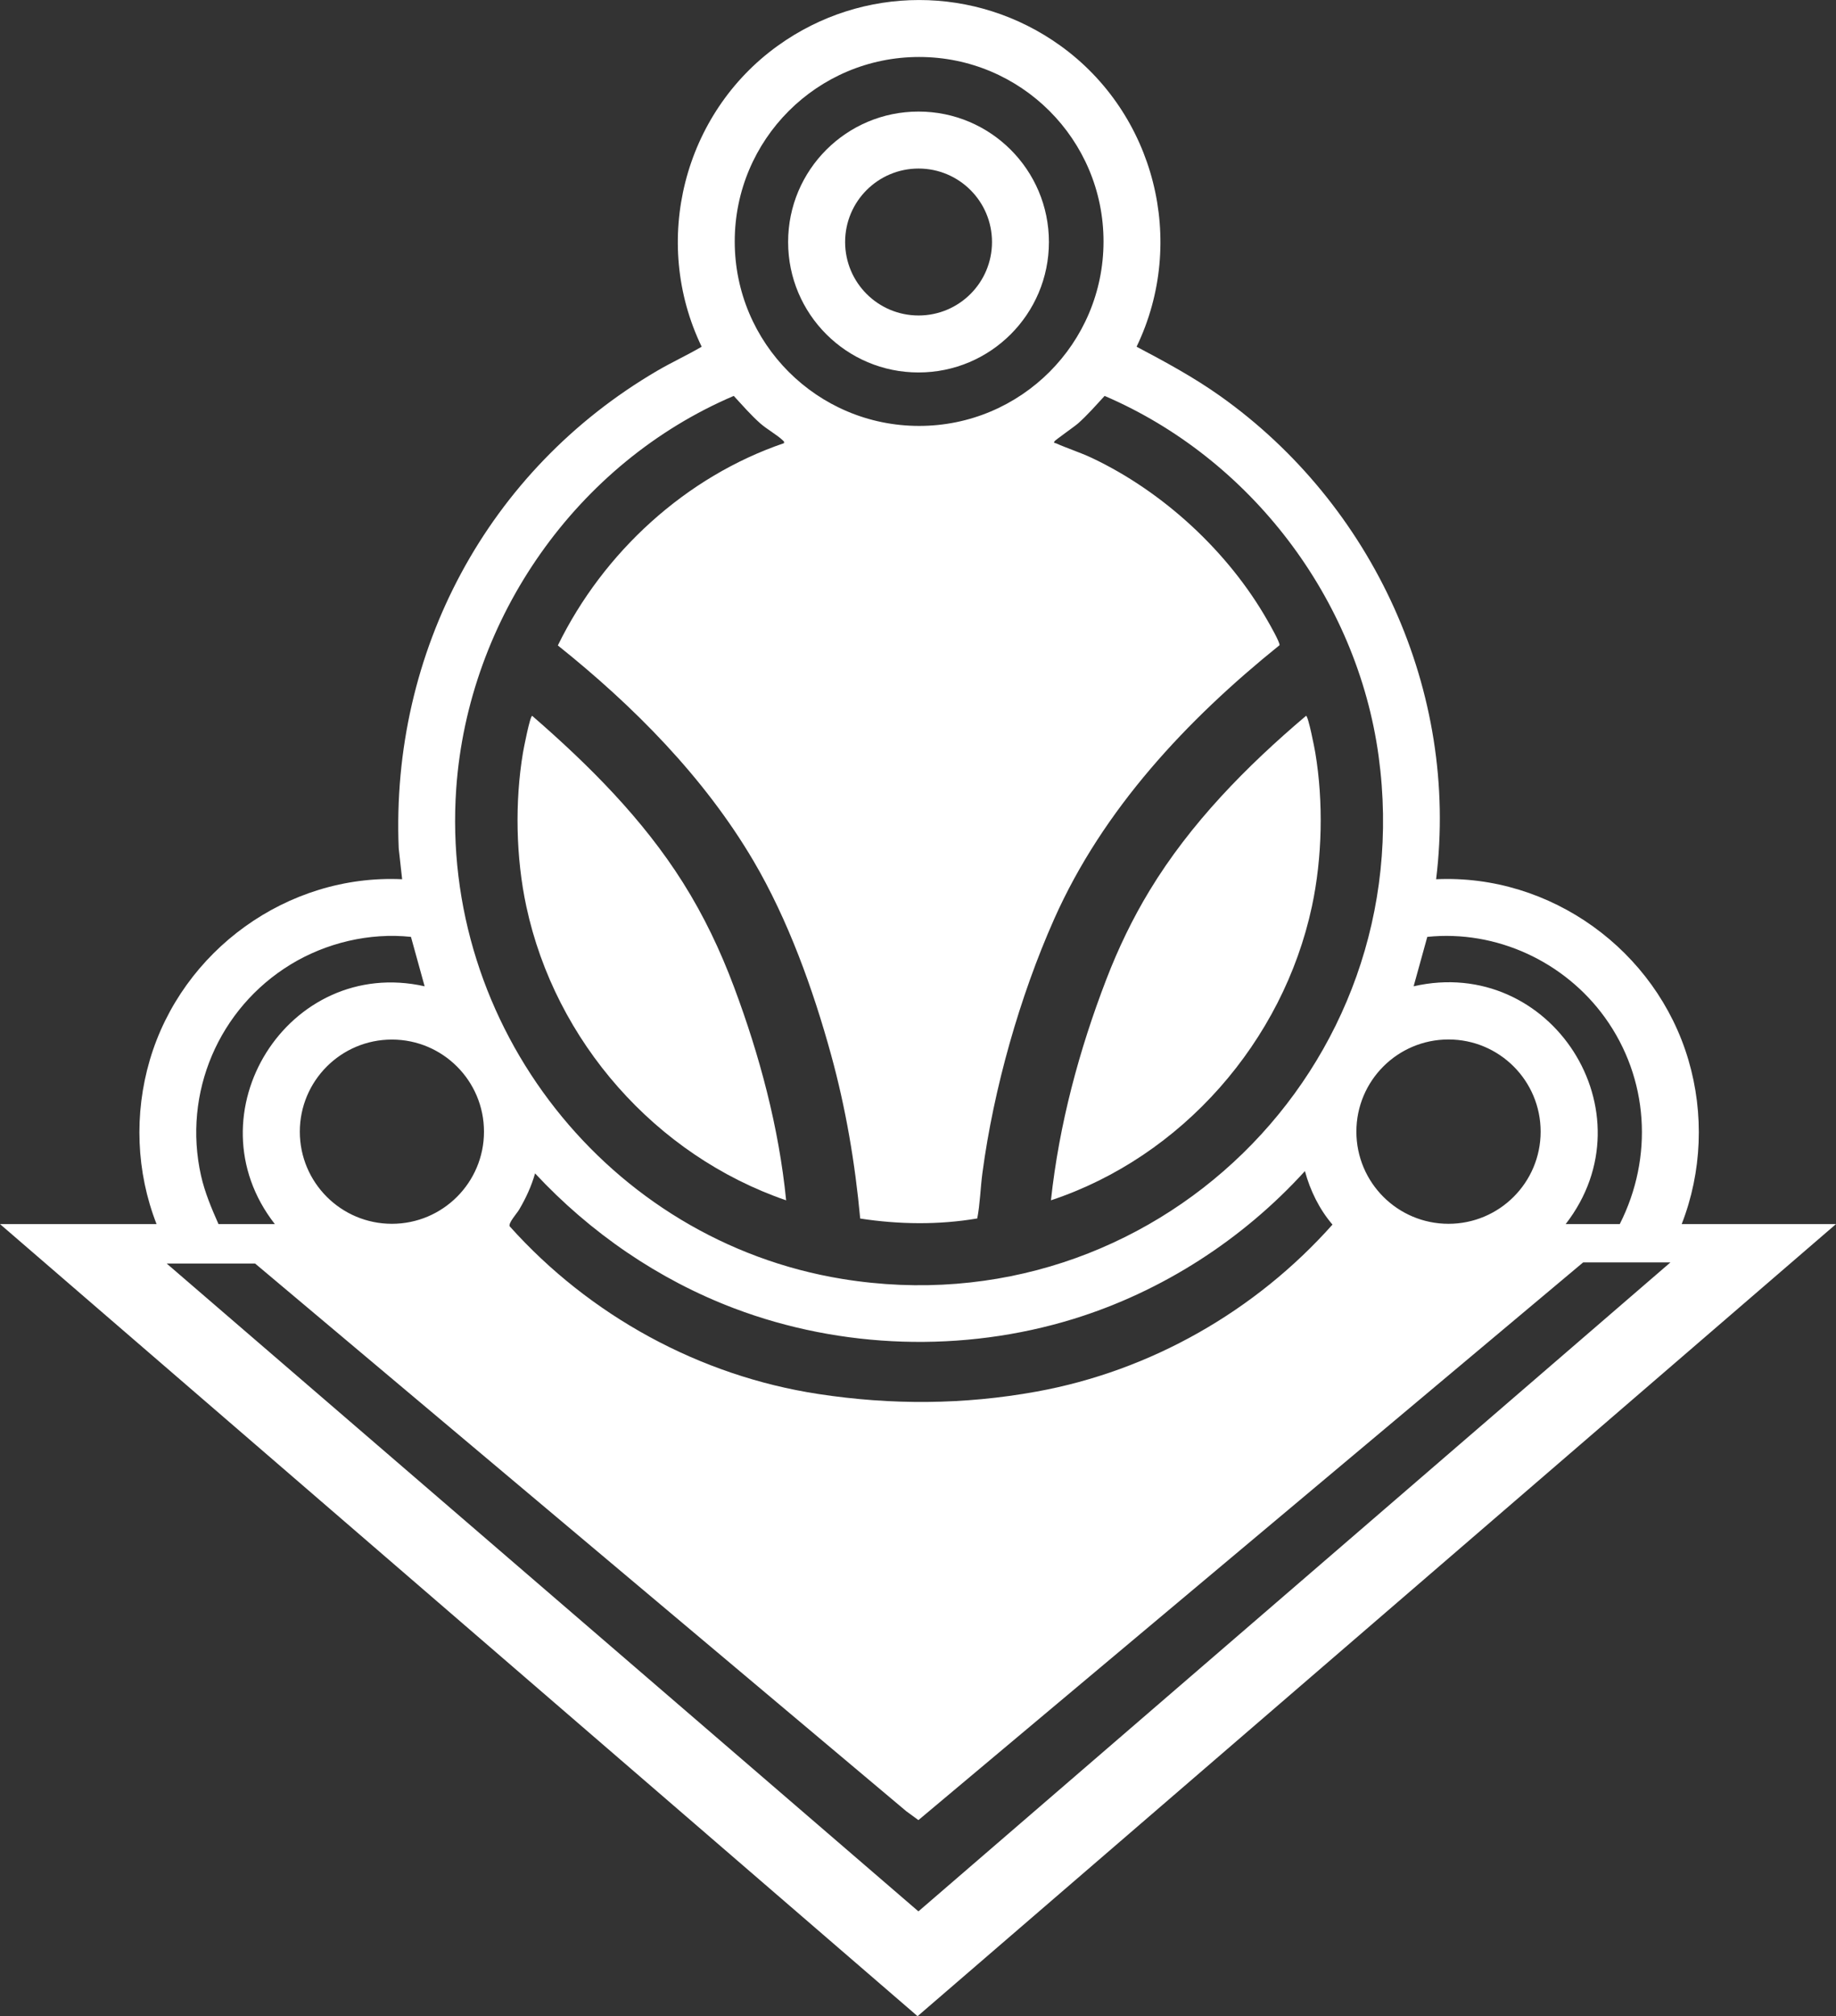 <?xml version="1.0" encoding="UTF-8"?>
<svg id="Calque_1" data-name="Calque 1" xmlns="http://www.w3.org/2000/svg" viewBox="0 0 391 429.19">
  <rect x="0" y="0" width="391" height="429.19" fill="#333333" stroke="none"/>
  <defs>
    <style>
      .cls-1 {
        fill: #fff;
      }
    </style>
  </defs>
  <path class="cls-1" d="M33.34,260.58c-4.34-11.09-4.8-23.48-1.44-34.91,6.86-23.33,29.3-39.63,53.74-38.5l-.73-6.58c-1.73-41.94,18.94-80.52,55.02-101.64,3.11-1.82,6.39-3.32,9.5-5.14-10.82-22.44-3.87-49.66,16.25-64.1,18.02-12.94,42.1-12.94,60.12,0,20.13,14.45,27.07,41.65,16.25,64.1,6.11,3.22,12.17,6.5,17.81,10.5,32.53,23.08,50.91,62.87,45.98,102.86,24.43-1.13,46.88,15.17,53.74,38.5,3.36,11.42,2.89,23.82-1.44,34.91h32.86l-195.59,168.62L0,260.58h33.34ZM235.01,51.4c0-21.69-17.58-39.27-39.27-39.27s-39.27,17.58-39.27,39.27,17.58,39.27,39.27,39.27,39.27-17.58,39.27-39.27ZM166.96,94.33c.08-.37-.05-.38-.25-.58-1.14-1.12-3.41-2.39-4.79-3.61-1.97-1.74-3.87-3.92-5.66-5.86-33.41,14.25-56.55,47.3-59.1,83.58-3.55,50.48,32.33,96.26,82.23,104.4,66.13,10.78,123.27-45,114.2-111.32-4.59-33.58-27.31-63.34-58.35-76.66-1.79,1.95-3.69,4.12-5.66,5.86-.75.67-4.9,3.55-5.04,3.84-.2.4.19.32.33.38,2.48,1.11,5.16,1.95,7.67,3.13,15.22,7.2,29.04,19.96,37.38,34.59.46.8,2.71,4.72,2.57,5.27-19.71,15.87-37.59,34.91-47.99,58.29-7.34,16.5-12.89,36.13-15.28,54.05-.43,3.22-.49,6.51-1.1,9.69-8.19,1.4-16.72,1.28-24.93.02-1.09-11.8-3.06-23.45-6.2-34.86-3.84-13.97-9.18-28.79-16.53-41.28-10.52-17.86-25.57-33-41.66-45.86,9.69-19.82,27.22-35.93,48.19-43.07h-.03ZM46.54,260.58h11.99c-18.31-23.44,2.89-57.12,31.9-50.62l-2.91-10.52c-8.82-.94-18.08,1.27-25.62,5.87-15.29,9.33-23.04,27.33-19.09,44.96.81,3.59,2.24,6.97,3.72,10.31h.01ZM344.95,260.58c7.2-14.22,6.17-31.02-3.16-43.97-8.57-11.89-23.11-18.68-37.83-17.17l-2.91,10.52c29.22-6.68,50.81,26.85,32.38,50.62h11.52ZM103.07,240.91c0-10.83-8.78-19.61-19.61-19.61s-19.61,8.78-19.61,19.61,8.78,19.61,19.61,19.61,19.61-8.78,19.61-19.61h0ZM328.1,240.9c0-10.83-8.78-19.62-19.62-19.62s-19.62,8.78-19.62,19.62,8.78,19.62,19.62,19.62,19.62-8.78,19.62-19.62ZM113.95,249.78c-.77,2.73-1.97,5.32-3.41,7.75-.47.79-2.32,2.83-2,3.52,17.02,19.01,40.44,31.85,65.78,35.71,15.56,2.37,30.93,2.29,46.42-.52,24.34-4.41,46.65-17.16,63.03-35.55-2.8-3.26-4.75-7.25-5.87-11.39-13.26,14.58-30.45,25.67-49.35,31.49-23.42,7.2-49.31,6.4-72.21-2.28-16.17-6.13-30.64-16.11-42.4-28.73h.01ZM355.74,268.74h-18.59l-141.56,118.72-2.6-1.9-138.66-116.58h-18.83l160.09,137.91,160.15-138.15h0Z"/>
  <path class="cls-1" d="M223.81,255.53c1.74-16.14,5.99-31.97,11.81-47.08,2.53-6.56,5.55-12.86,9.2-18.87,8.67-14.3,20.63-26.46,33.32-37.2.48.03,1.82,6.96,1.97,7.86,1.75,10.48,1.5,22.34-.72,32.72-6.16,28.73-27.68,53.3-55.58,62.56h0Z"/>
  <path class="cls-1" d="M167.43,255.53c-27.79-9.55-49.17-33.81-55.34-62.56-2.23-10.38-2.47-22.24-.72-32.72.14-.84,1.5-7.87,1.97-7.86,12.07,10.47,23.56,21.93,32.12,35.52,4.45,7.07,7.94,14.41,10.87,22.23,5.45,14.56,9.55,29.88,11.09,45.4h.01Z"/>
  <path class="cls-1" d="M223.38,51.52c0,15.34-12.43,27.77-27.77,27.77s-27.77-12.43-27.77-27.77,12.43-27.77,27.77-27.77,27.77,12.43,27.77,27.77ZM211.26,51.52c0-8.64-7-15.64-15.64-15.64s-15.64,7-15.64,15.64,7,15.64,15.64,15.64,15.64-7,15.64-15.64Z"/>
</svg>